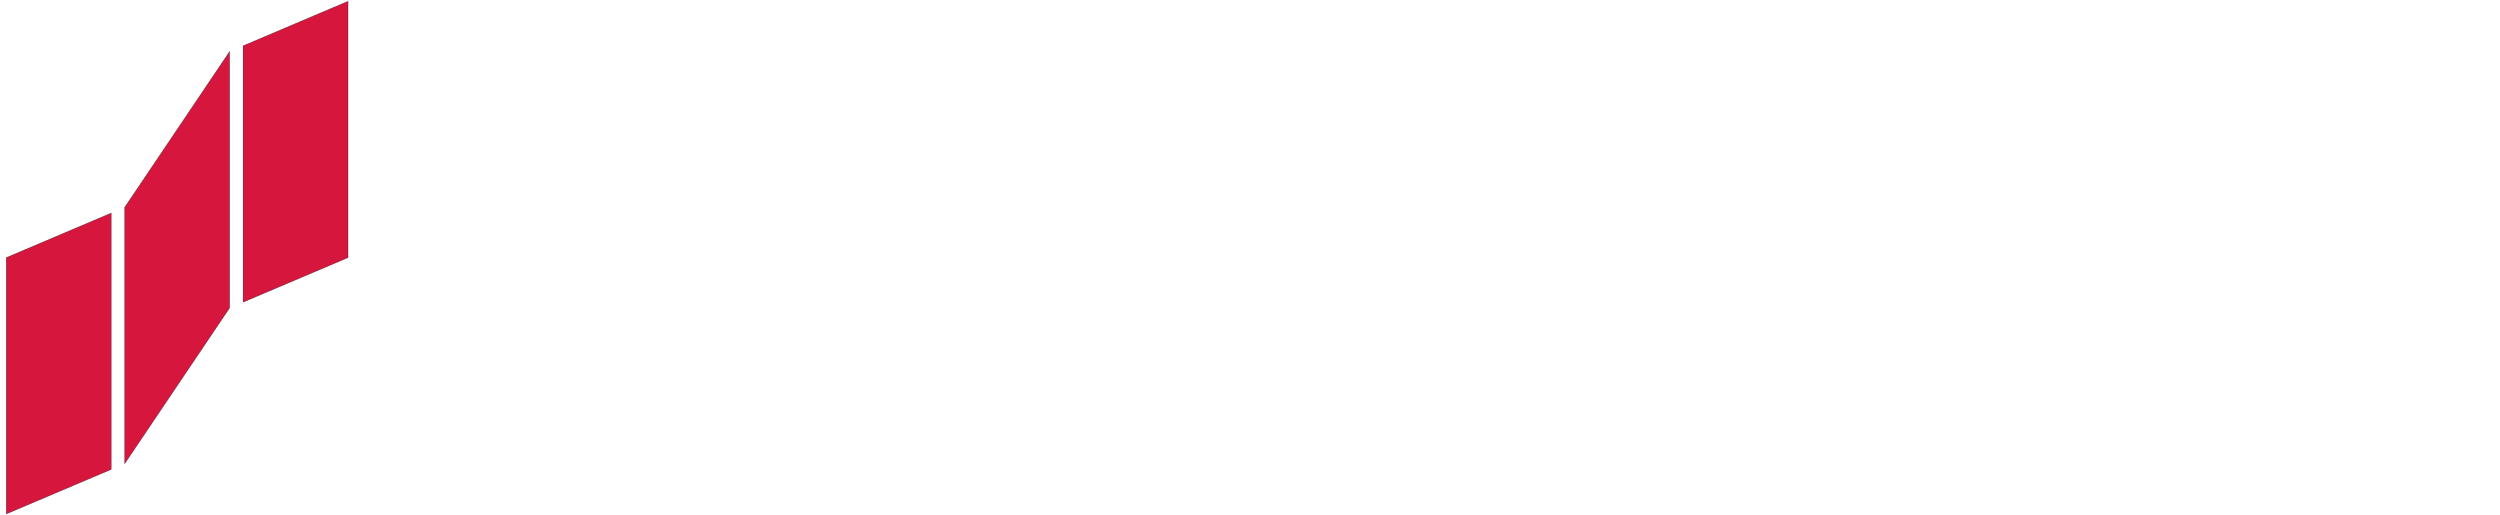 <?xml version="1.0" encoding="iso-8859-1"?><!-- Generator: Adobe Illustrator 19.2.1, SVG Export Plug-In . SVG Version: 6.00 Build 0)  --><svg id="&#12524;&#12452;&#12516;&#12540;_1" style="enable-background:new 0 0 9704.3 2000;" version="1.1" viewBox="0 0 9704.3 2000" x="0px" xml:space="preserve" xmlns="http://www.w3.org/2000/svg" xmlns:xlink="http://www.w3.org/1999/xlink" y="0px">
	

	<style type="text/css">
	.st0{fill:#D6163D;}
	.st1{fill:#040000;}
</style>
	

	<g>
		
	
		<path animation_id="0" class="st0" d="M431.6,827.1v995L24.3,1995v-995L431.6,827.1z M943.6,177.9v995l407.3-172.9V5L943.6,177.9z M484,804.9v995   l407.3-604.6V200.1L484,804.9z" stroke="black"/>
		
	
		
		

	</g>
	

</svg>